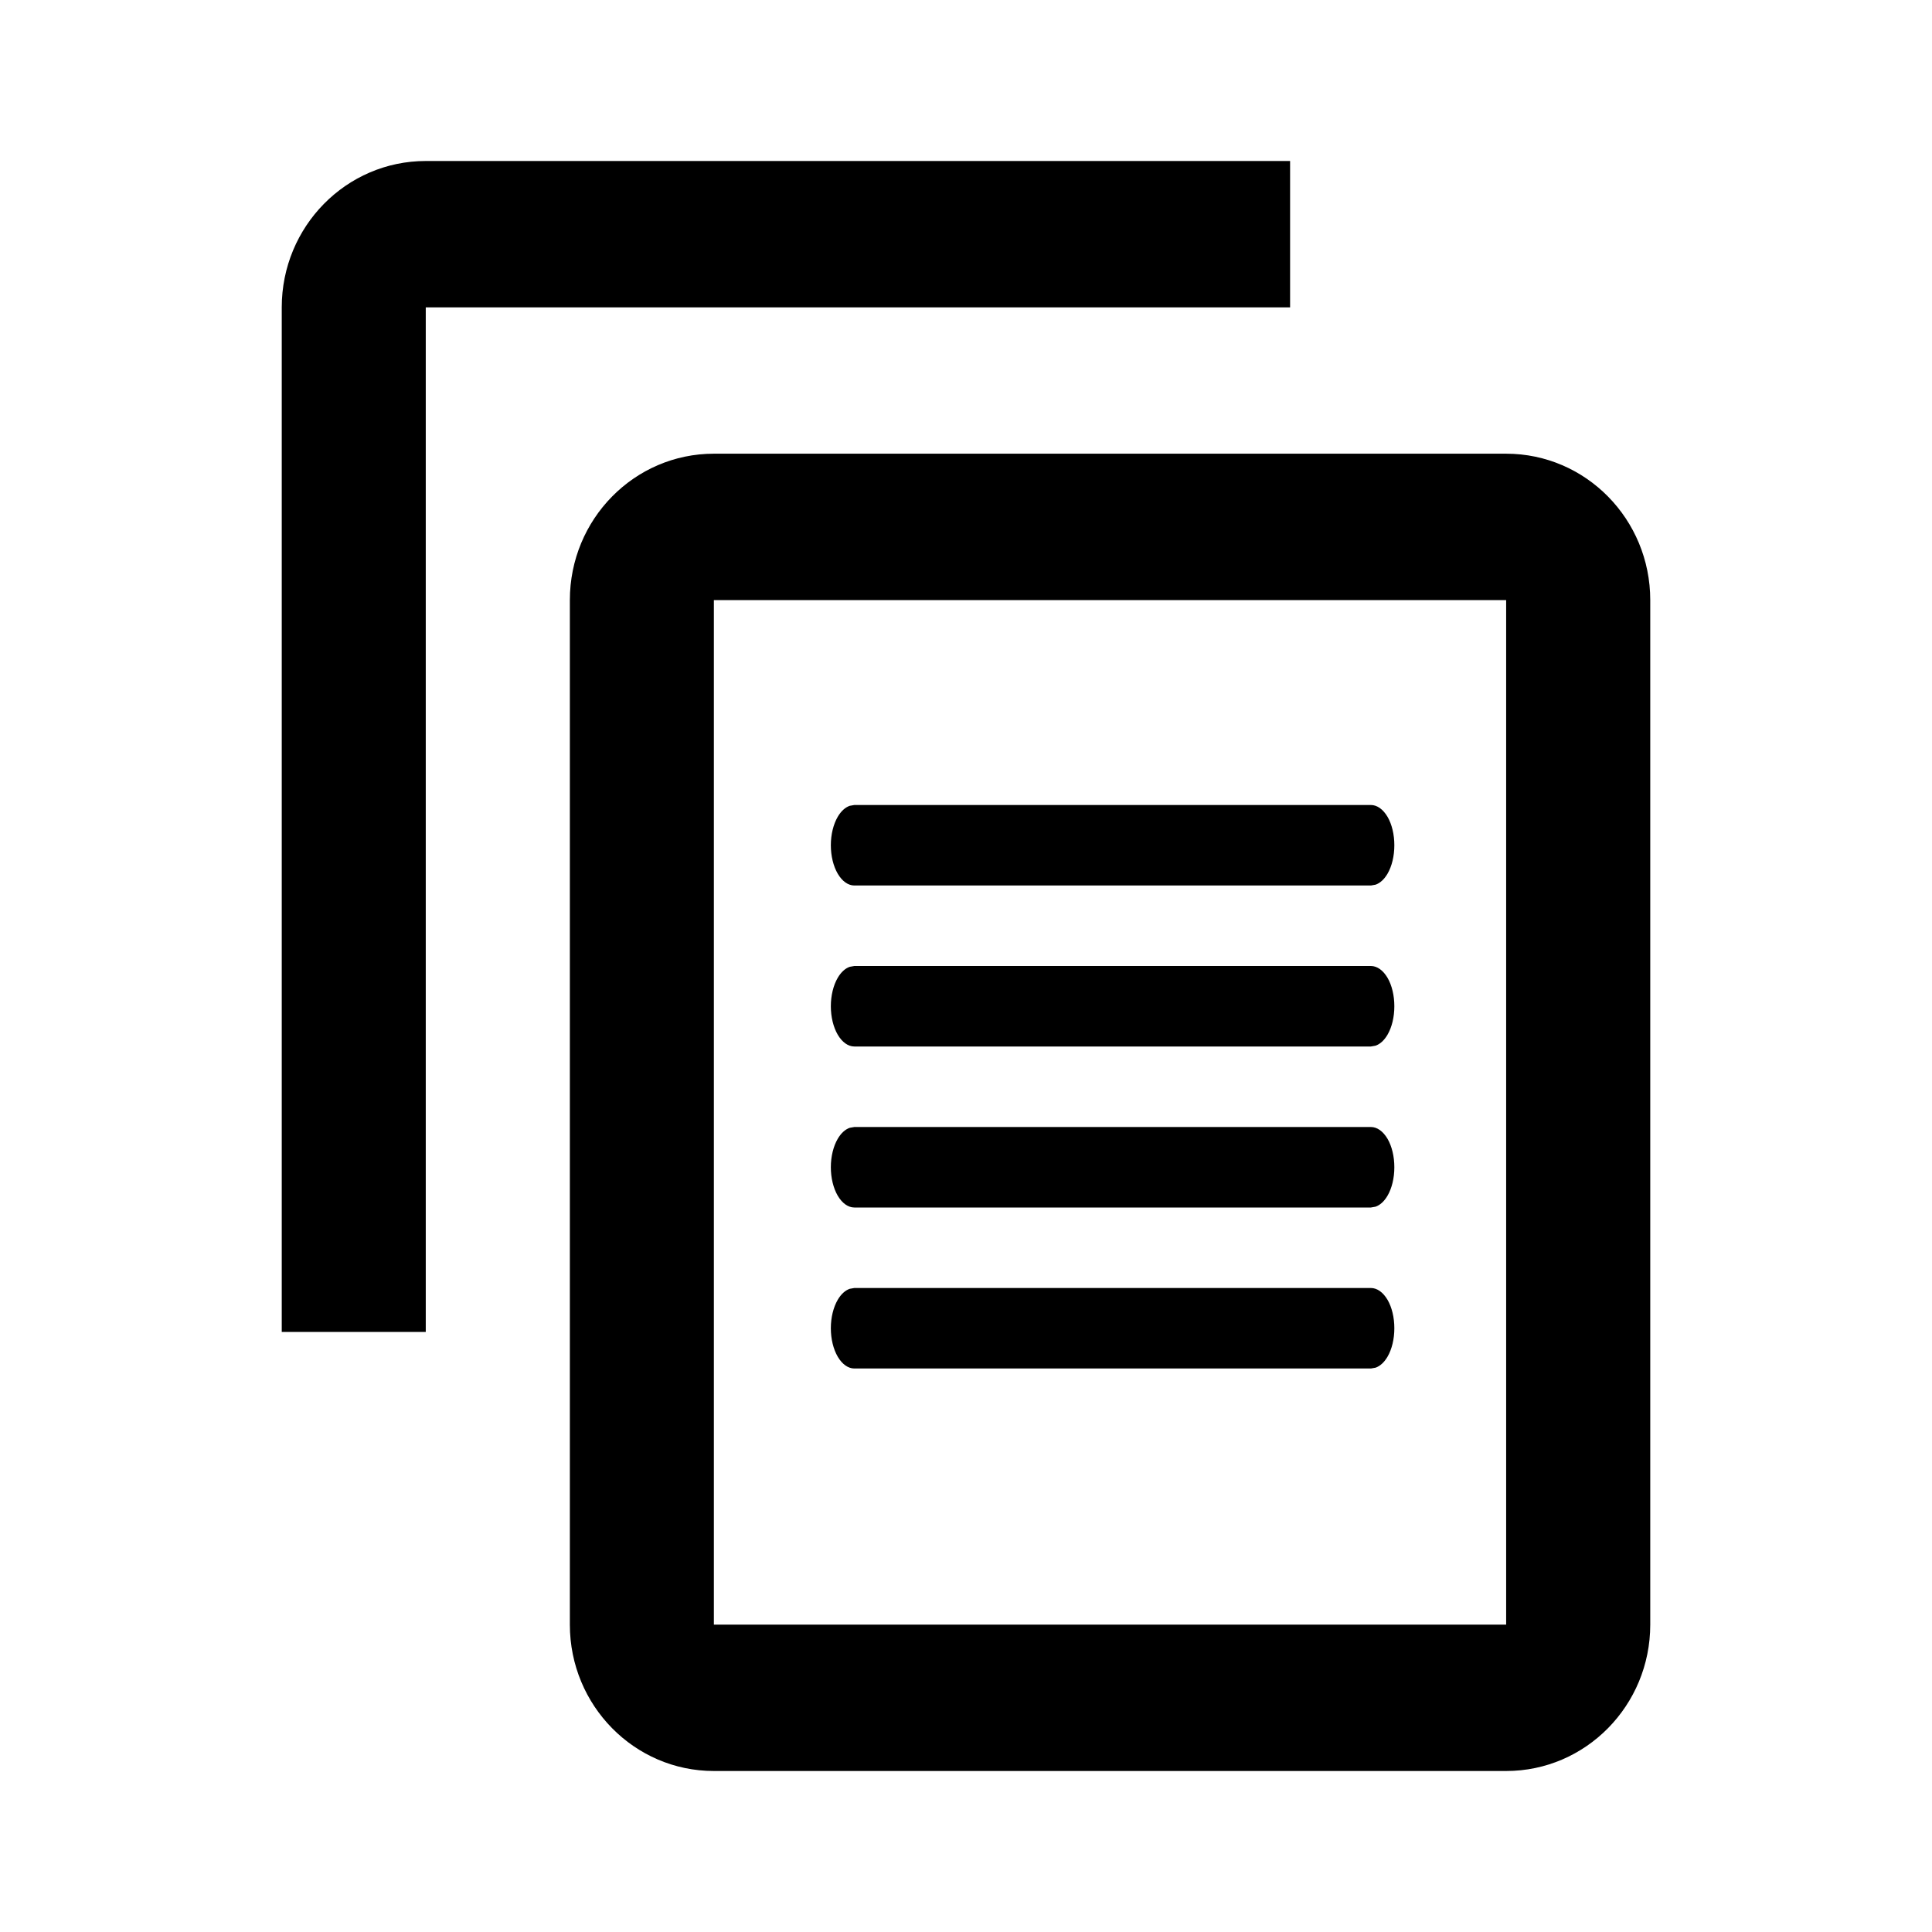 <svg xmlns="http://www.w3.org/2000/svg" width="24" height="24" viewBox="0 0 24 24">
  <path d="M18.71,5.636 C19.699,5.636 20.5,6.45 20.5,7.455 L20.5,7.455 L20.5,20.182 C20.5,21.186 19.699,22 18.71,22 L18.71,22 L8.868,22 C7.88,22 7.079,21.186 7.079,20.182 L7.079,20.182 L7.079,7.455 C7.079,6.45 7.88,5.636 8.868,5.636 L8.868,5.636 Z M18.71,7.455 L8.868,7.455 L8.868,20.182 L18.71,20.182 L18.71,7.455 Z M17.03,16 C17.107,16 17.181,16.053 17.236,16.146 C17.291,16.24 17.321,16.367 17.321,16.5 C17.321,16.633 17.291,16.76 17.236,16.854 C17.195,16.924 17.143,16.971 17.087,16.99 L17.03,17 L10.613,17 C10.536,17 10.462,16.947 10.407,16.854 C10.352,16.76 10.321,16.633 10.321,16.5 C10.321,16.367 10.352,16.24 10.407,16.146 C10.448,16.076 10.5,16.029 10.556,16.01 L10.613,16 L17.03,16 Z M16.026,2 L16.026,3.818 L5.289,3.818 L5.289,16.546 L3.5,16.546 L3.5,3.818 C3.5,2.814 4.301,2 5.289,2 L5.289,2 L16.026,2 Z M17.03,14 C17.107,14 17.181,14.053 17.236,14.146 C17.291,14.24 17.321,14.367 17.321,14.5 C17.321,14.633 17.291,14.76 17.236,14.854 C17.195,14.924 17.143,14.971 17.087,14.99 L17.03,15 L10.613,15 C10.536,15 10.462,14.947 10.407,14.854 C10.352,14.76 10.321,14.633 10.321,14.5 C10.321,14.367 10.352,14.24 10.407,14.146 C10.448,14.076 10.5,14.029 10.556,14.01 L10.613,14 L17.03,14 Z M17.03,12 C17.107,12 17.181,12.053 17.236,12.146 C17.291,12.24 17.321,12.367 17.321,12.5 C17.321,12.633 17.291,12.76 17.236,12.854 C17.195,12.924 17.143,12.971 17.087,12.99 L17.03,13 L10.613,13 C10.536,13 10.462,12.947 10.407,12.854 C10.352,12.76 10.321,12.633 10.321,12.5 C10.321,12.367 10.352,12.24 10.407,12.146 C10.448,12.076 10.5,12.029 10.556,12.01 L10.613,12 L17.03,12 Z M17.03,10 C17.107,10 17.181,10.053 17.236,10.146 C17.291,10.24 17.321,10.367 17.321,10.5 C17.321,10.633 17.291,10.76 17.236,10.854 C17.195,10.924 17.143,10.971 17.087,10.99 L17.03,11 L10.613,11 C10.536,11 10.462,10.947 10.407,10.854 C10.352,10.76 10.321,10.633 10.321,10.5 C10.321,10.367 10.352,10.24 10.407,10.146 C10.448,10.076 10.5,10.029 10.556,10.01 L10.613,10 L17.03,10 Z"/>
</svg>
